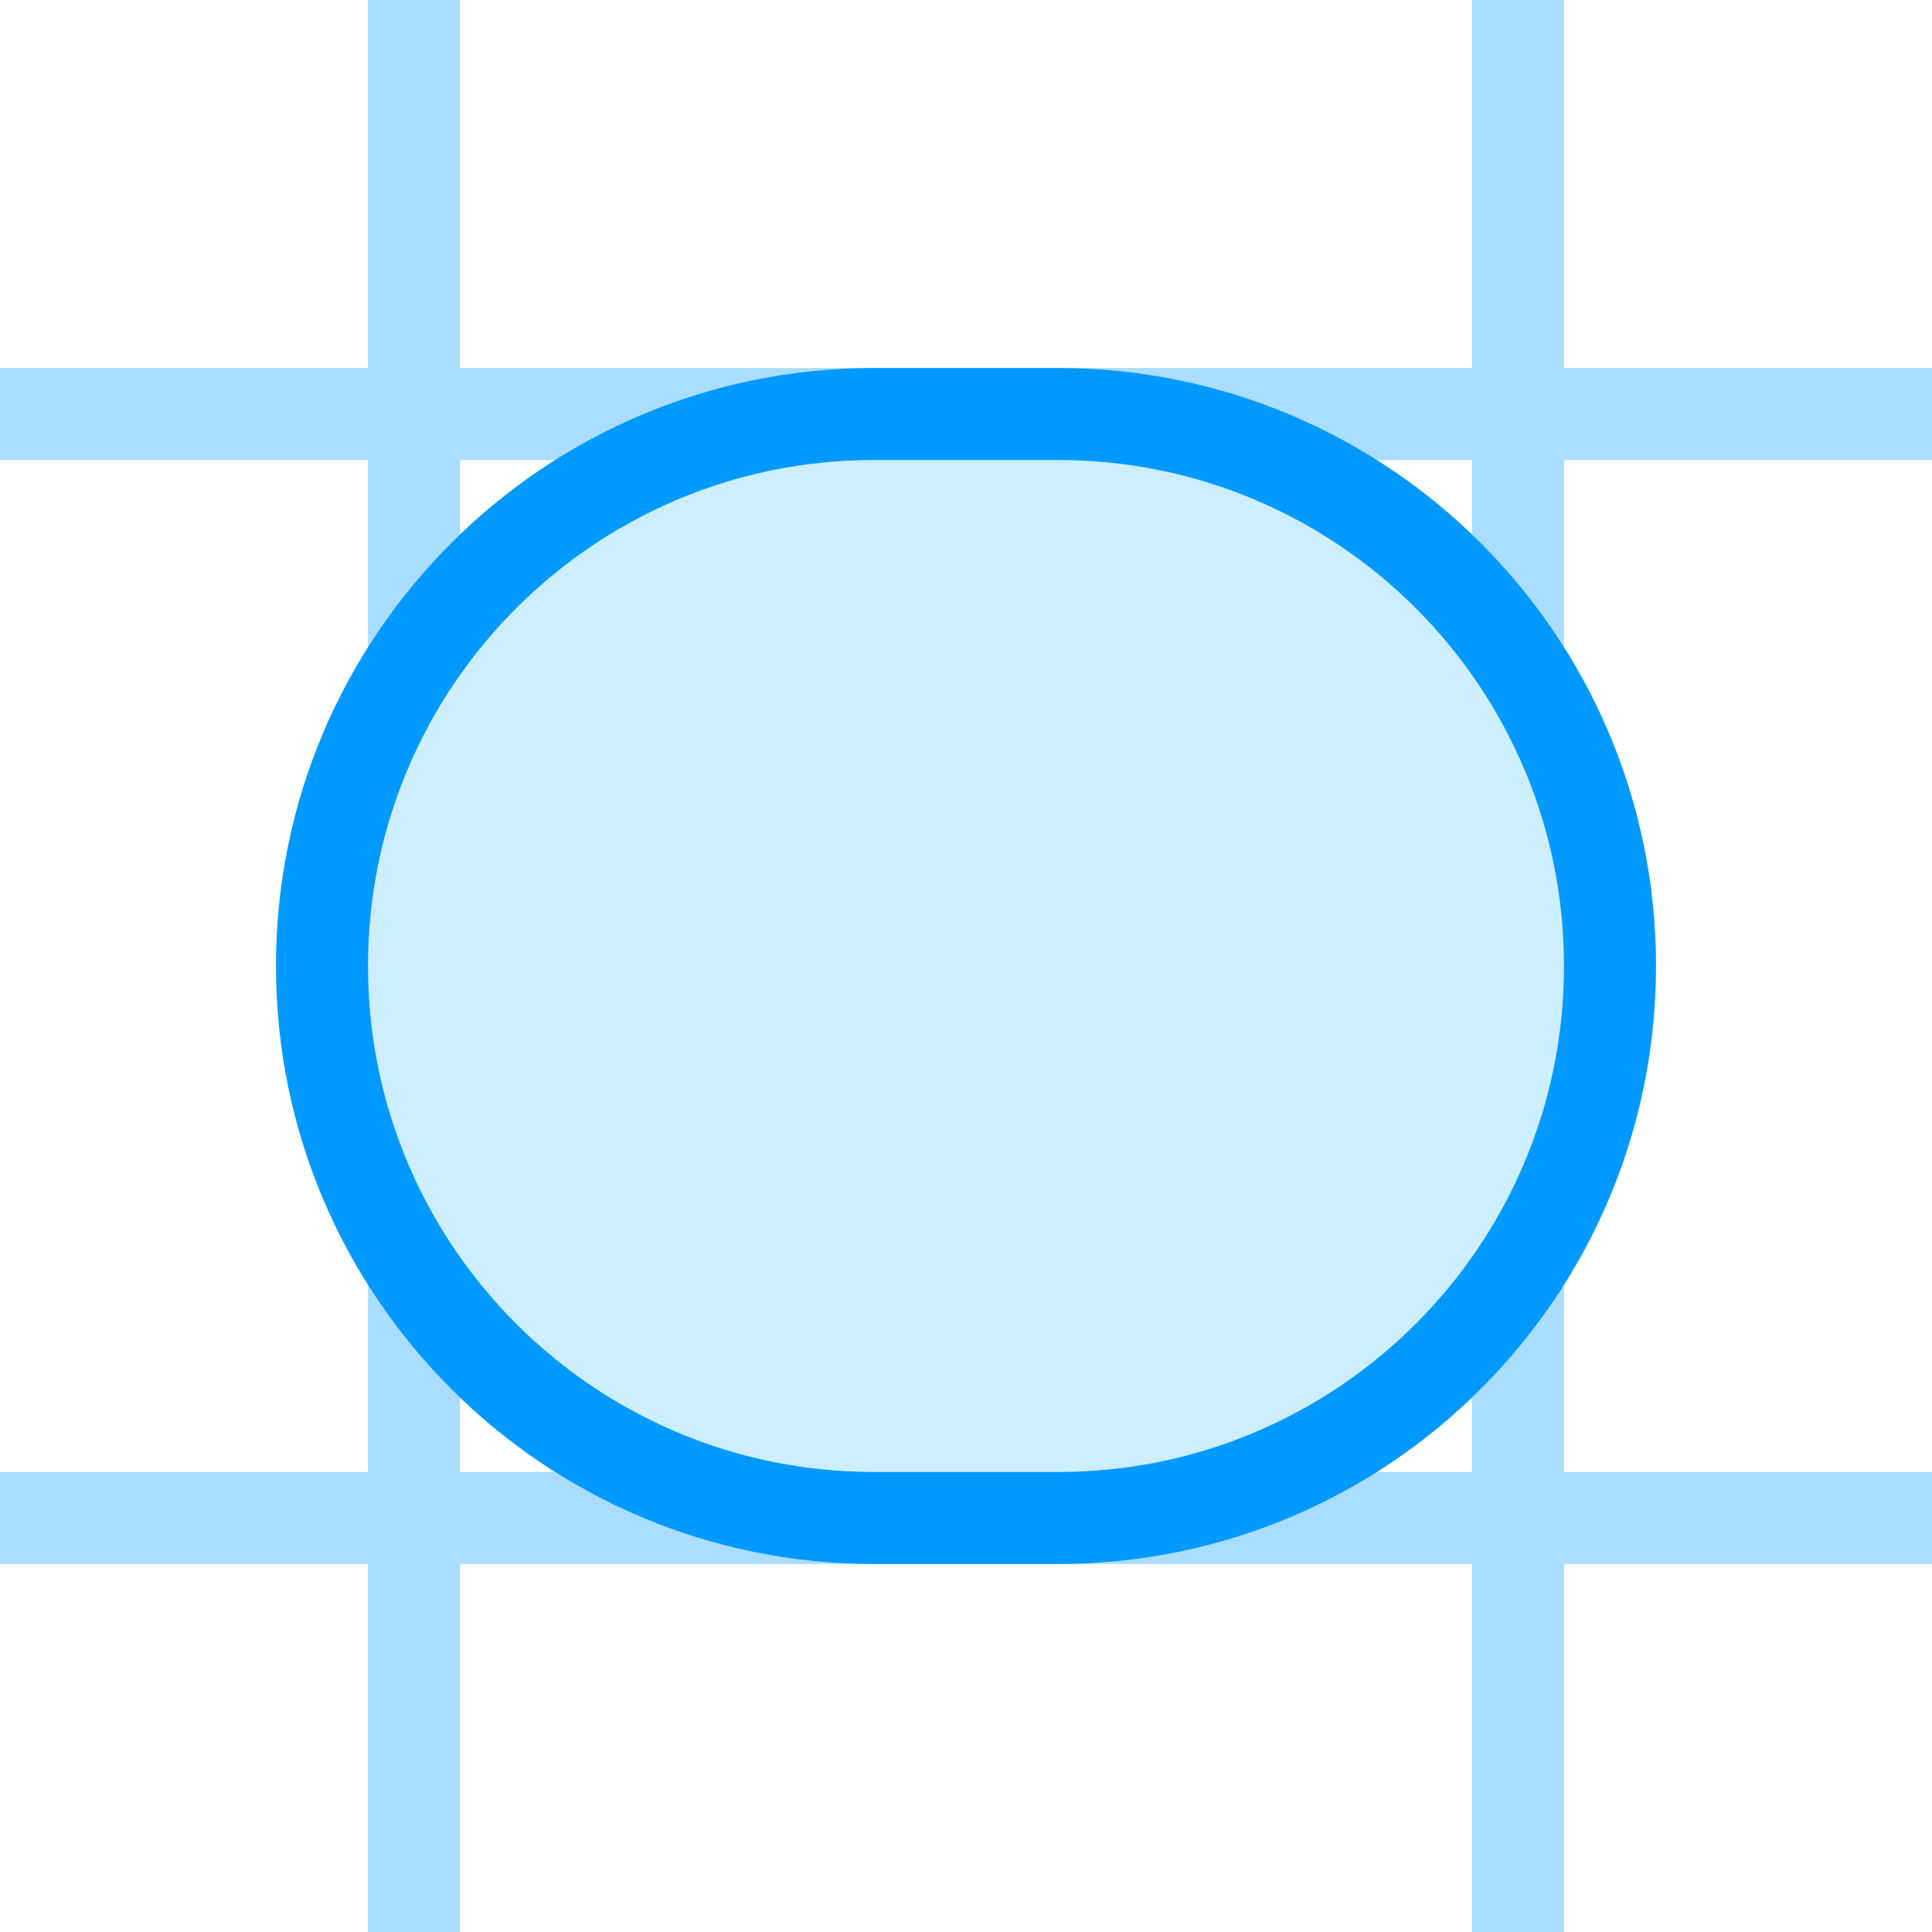 <svg xmlns="http://www.w3.org/2000/svg" xmlns:xlink="http://www.w3.org/1999/xlink" width="21" height="21"><g><path d="M 4 0 L 5 0 L 5 4 L 16 4 L 16 0 L 17 0 L 17 4 L 21 4 L 21 5 L 17 5 L 17 16 L 21 16 L 21 17 L 17 17 L 17 21 L 16 21 L 16 17 L 5 17 L 5 21 L 4 21 L 4 17 L 0 17 L 0 16 L 4 16 L 4 5 L 0 5 L 0 4 L 4 4 Z M 16 5 L 5 5 L 5 16 L 16 16 Z" fill="rgba(170, 221, 255, 1.00)"></path><g><defs><path d="M 3 10.5 C 3 6.91 5.91 4 9.5 4 L 11.5 4 C 15.09 4 18 6.91 18 10.5 L 18 10.5 C 18 14.09 15.09 17 11.5 17 L 9.5 17 C 5.91 17 3 14.09 3 10.5 Z" id="a1086z"></path><clipPath id="a1087z"><use xlink:href="#a1086z"></use></clipPath></defs><use xlink:href="#a1086z" fill="rgba(204, 238, 255, 1.00)" clip-path="url(#a1087z)" stroke-width="2" stroke="#09f"></use></g></g></svg>
